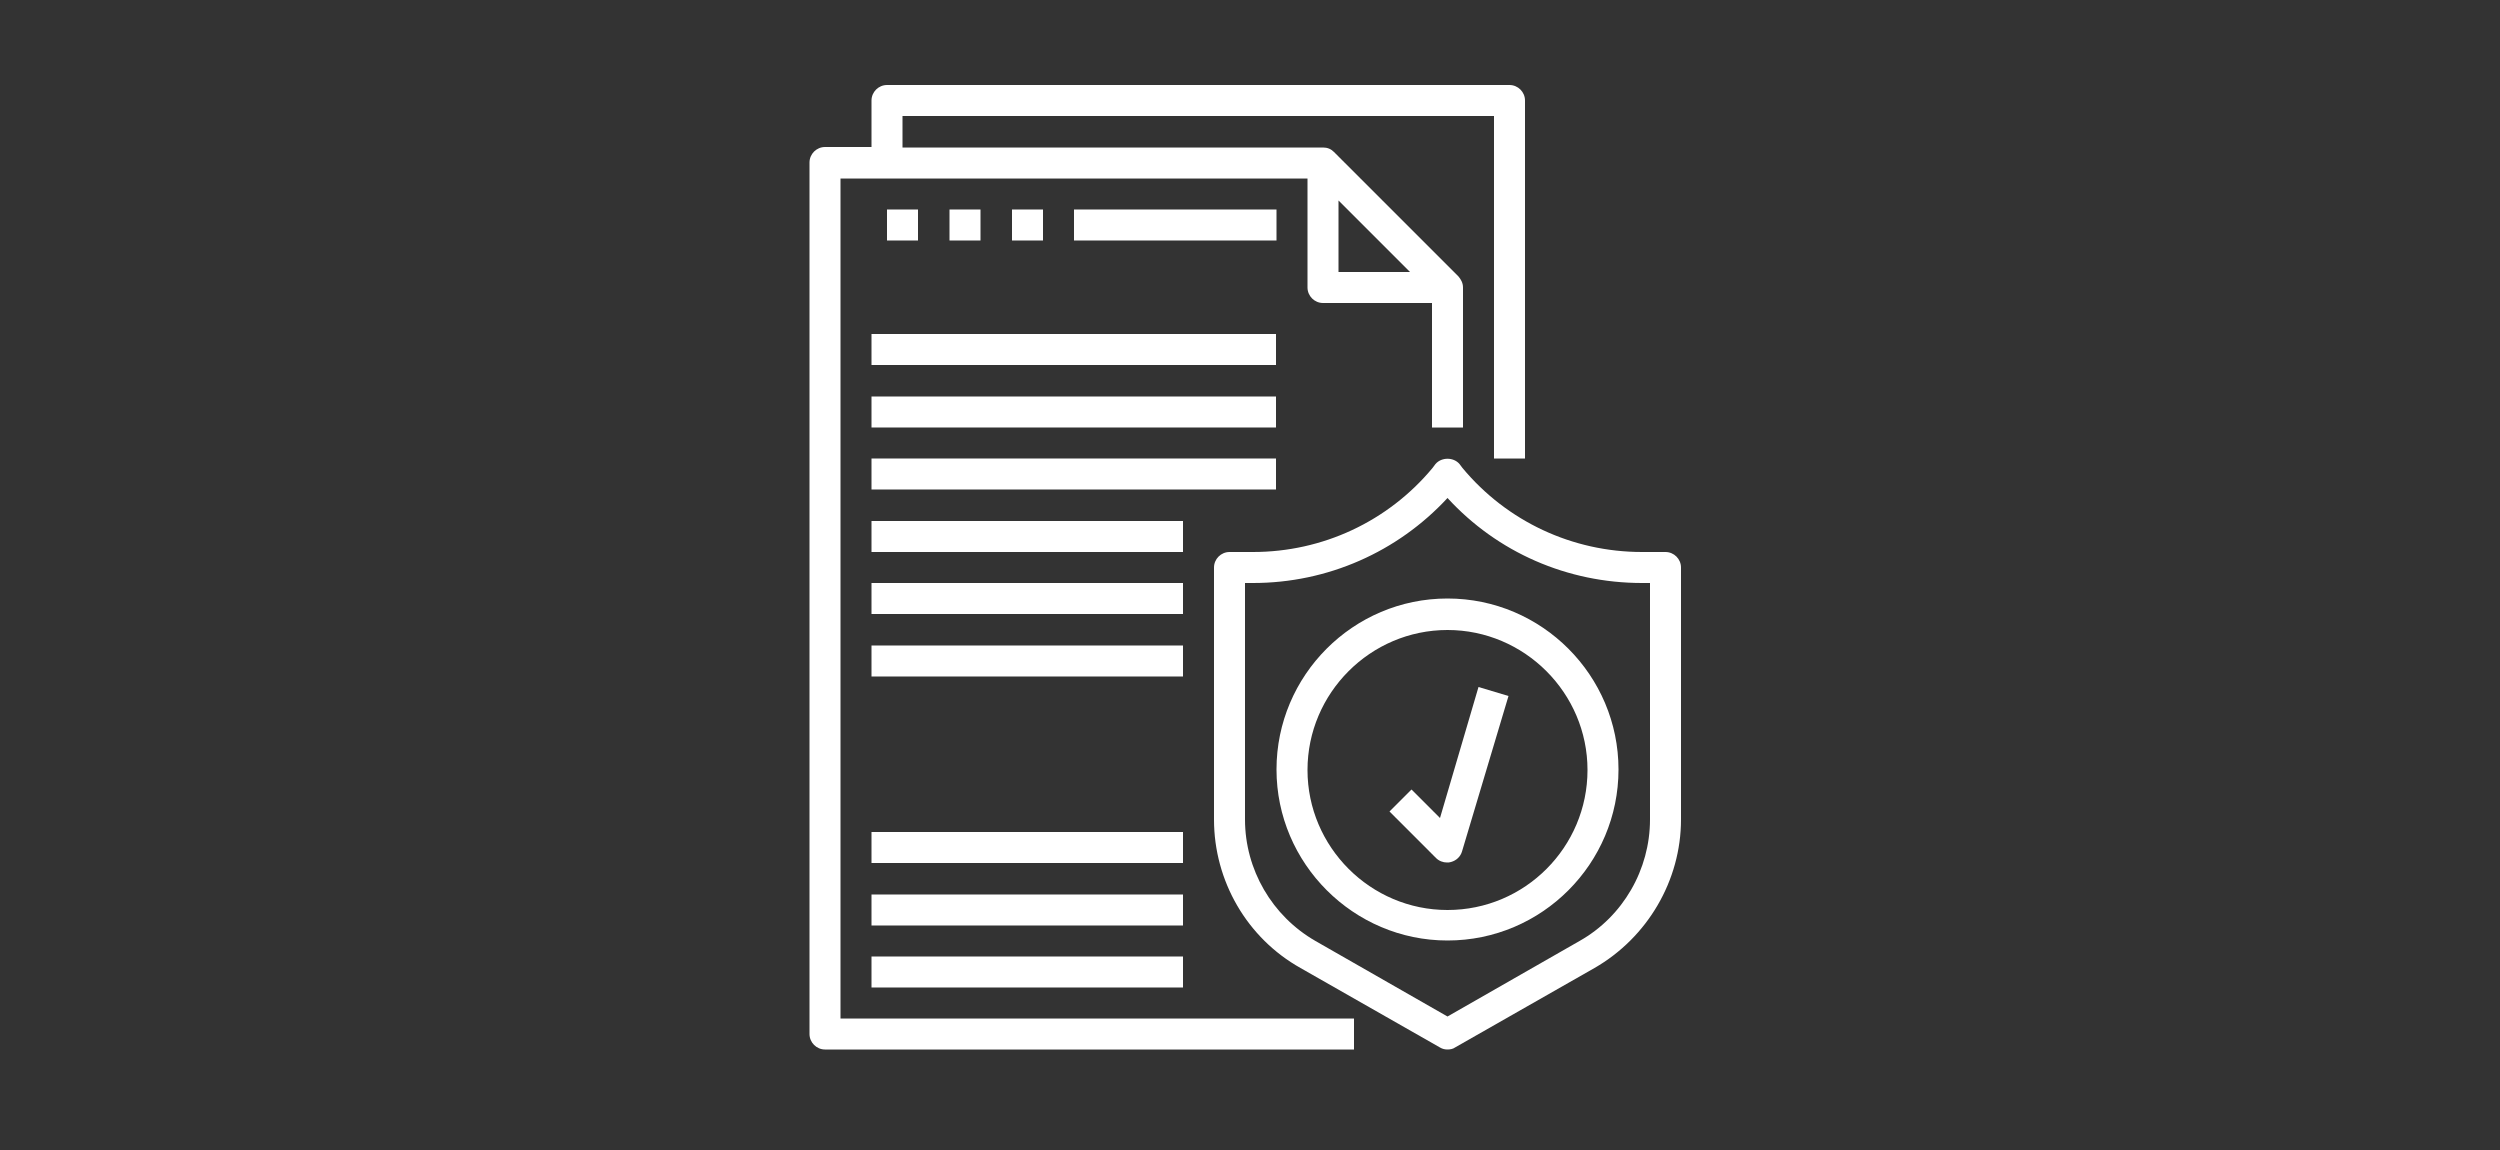 <?xml version="1.0" encoding="utf-8"?>
<!-- Generator: Adobe Illustrator 23.0.2, SVG Export Plug-In . SVG Version: 6.00 Build 0)  -->
<svg version="1.1" id="Layer_1" xmlns="http://www.w3.org/2000/svg" xmlns:xlink="http://www.w3.org/1999/xlink" x="0px" y="0px"
	 viewBox="0 0 50 23" style="enable-background:new 0 0 50 23;" xml:space="preserve">
<rect x="0" y="0" width="50" height="23" fill="#333333" stroke="none"/>
<style type="text/css">
	.st0{fill:#FFFFFF;}
</style>
<g>
	<path class="st0" d="M16.81,3.57h9.34v2.18c0,0.17,0.14,0.31,0.31,0.31h2.18v2.49h0.62v-2.8c0-0.09-0.04-0.16-0.09-0.22l-2.49-2.49
		c-0.06-0.06-0.13-0.09-0.22-0.09h-8.41V2.32h11.83v6.85h0.62V2.01c0-0.17-0.14-0.31-0.31-0.31H17.74c-0.17,0-0.31,0.14-0.31,0.31
		v0.93H16.5c-0.17,0-0.31,0.14-0.31,0.31v17.43c0,0.17,0.14,0.31,0.31,0.31h10.58v-0.62H16.81V3.57z M26.77,4.01l1.43,1.43h-1.43
		V4.01z"/>
	<path class="st0" d="M33.31,11.04h-0.47c-1.39,0-2.7-0.61-3.59-1.68l-0.06-0.08c-0.12-0.14-0.36-0.14-0.48,0l-0.06,0.08
		c-0.89,1.07-2.2,1.68-3.59,1.68h-0.47c-0.17,0-0.31,0.14-0.31,0.31v5.04c0,1.23,0.66,2.37,1.73,2.97l2.79,1.59
		c0.05,0.03,0.1,0.04,0.15,0.04s0.11-0.01,0.15-0.04l2.79-1.59c1.06-0.61,1.73-1.75,1.73-2.97v-5.04
		C33.62,11.18,33.48,11.04,33.31,11.04z M33,16.39c0,1-0.54,1.94-1.41,2.43l-2.64,1.51l-2.64-1.51c-0.87-0.5-1.41-1.43-1.41-2.43
		v-4.73h0.16c1.49,0,2.89-0.62,3.89-1.7c1,1.09,2.4,1.7,3.89,1.7H33V16.39z"/>
	<path class="st0" d="M28.95,11.97c-1.89,0-3.42,1.54-3.42,3.42s1.54,3.42,3.42,3.42c1.89,0,3.42-1.54,3.42-3.42
		S30.84,11.97,28.95,11.97z M28.95,18.2c-1.54,0-2.8-1.26-2.8-2.8s1.26-2.8,2.8-2.8s2.8,1.26,2.8,2.8S30.5,18.2,28.95,18.2z"/>
	<path class="st0" d="M28.8,16.36l-0.57-0.57l-0.44,0.44l0.93,0.93c0.06,0.06,0.14,0.09,0.22,0.09c0.03,0,0.05,0,0.08-0.01
		c0.11-0.03,0.19-0.11,0.22-0.21l0.93-3.11l-0.6-0.18L28.8,16.36z"/>
	<path class="st0" d="M17.43,6.68h8.09V7.3h-8.09V6.68z"/>
	<path class="st0" d="M17.43,7.93h8.09v0.62h-8.09V7.93z"/>
	<path class="st0" d="M17.43,9.17h8.09v0.62h-8.09V9.17z"/>
	<path class="st0" d="M17.43,10.42h6.23v0.62h-6.23V10.42z"/>
	<path class="st0" d="M17.43,11.66h6.23v0.62h-6.23V11.66z"/>
	<path class="st0" d="M17.43,12.91h6.23v0.62h-6.23V12.91z"/>
	<path class="st0" d="M17.43,16.64h6.23v0.62h-6.23V16.64z"/>
	<path class="st0" d="M17.43,17.89h6.23v0.62h-6.23V17.89z"/>
	<path class="st0" d="M17.43,19.13h6.23v0.62h-6.23V19.13z"/>
	<path class="st0" d="M17.74,4.19h0.62v0.62h-0.62V4.19z"/>
	<path class="st0" d="M18.99,4.19h0.62v0.62h-0.62V4.19z"/>
	<path class="st0" d="M20.24,4.19h0.62v0.62h-0.62V4.19z"/>
	<path class="st0" d="M21.48,4.19h4.05v0.62h-4.05V4.19z"/>
</g>
</svg>
